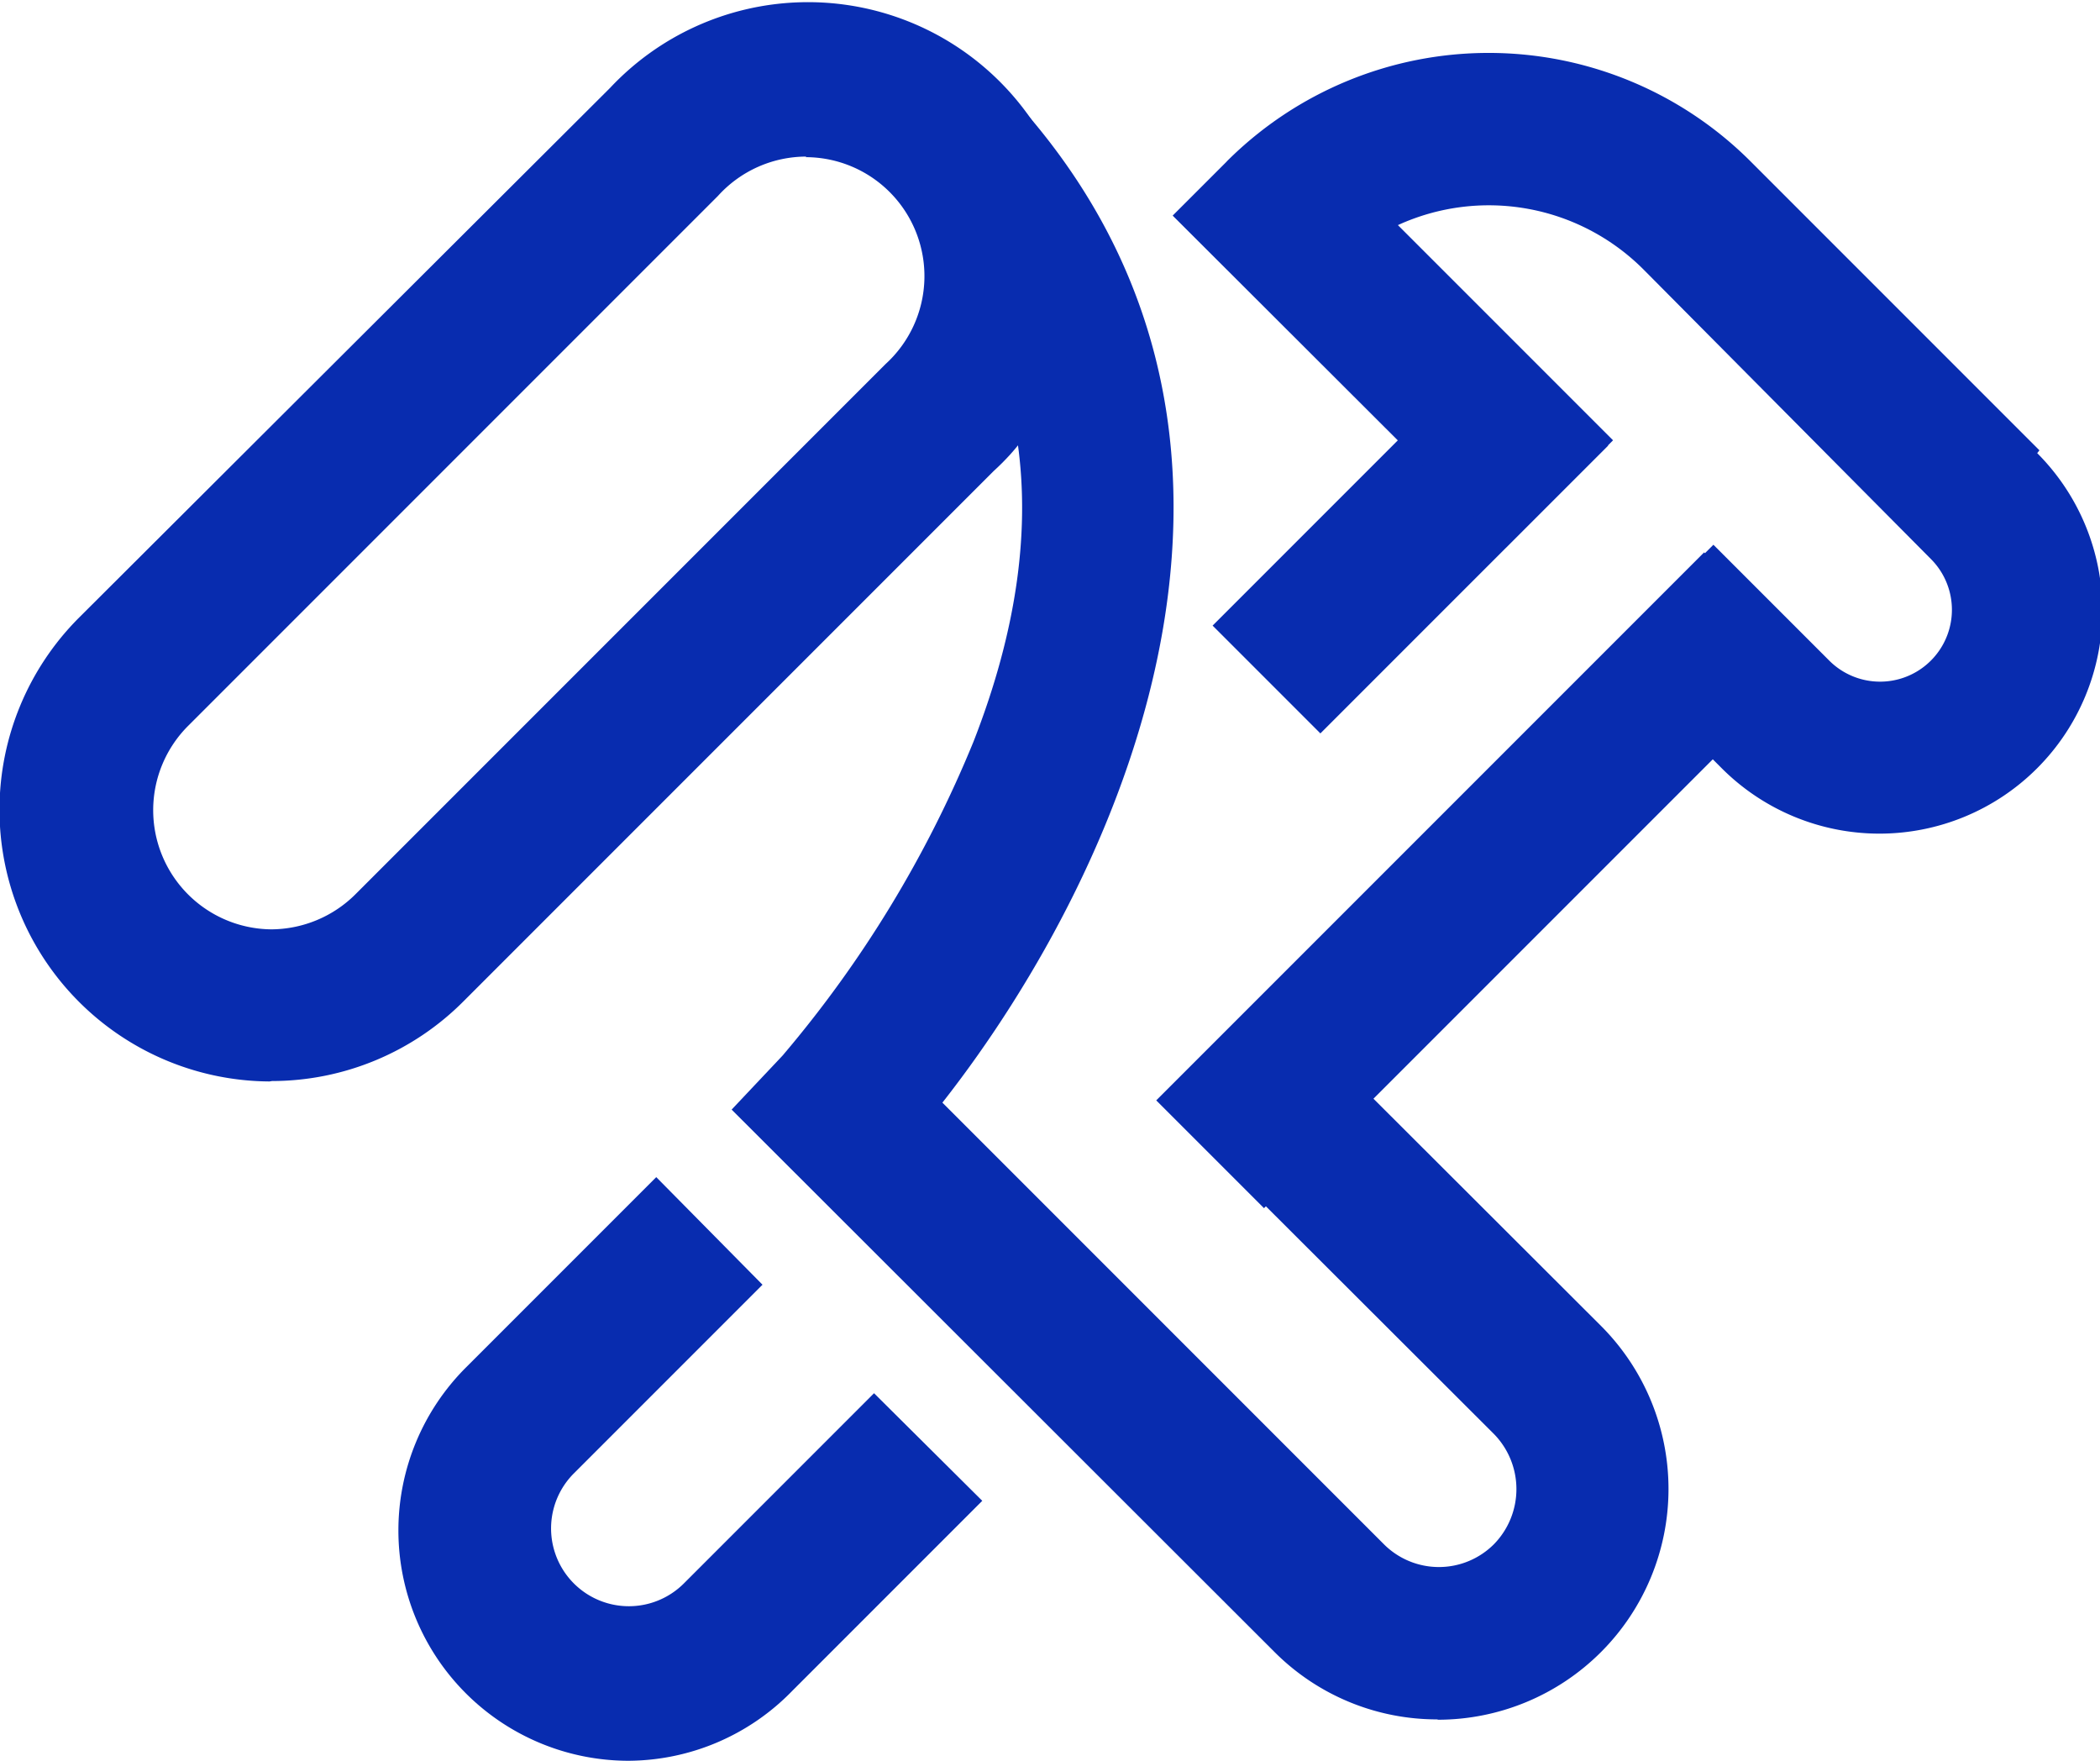 <svg id="Asset_60" data-name="Asset 60" xmlns="http://www.w3.org/2000/svg" width="25.379" height="21.276" viewBox="0 0 25.379 21.276"><path id="Shape-129" d="M956.408 303.5a2.774 2.774 0 01-1.965-.817l-6.558-6.551.614-.651a14.074 14.074 0 002.309-3.795c1.056-2.7.688-4.974-1.1-6.754l1.308-1.3c4.095 4.1 1.658 9.56-.584 12.416l5.336 5.336a.94.94 0 001.329 0 .952.952 0 000-1.333l-4.053-4.046 1.3-1.3 4.053 4.046a2.788 2.788 0 01-1.971 4.753z" transform="translate(-939.043 -282.725)" fill="#082caf"/><path id="Shape-130" d="M946.639 304a2.783 2.783 0 01-1.965-4.752l2.3-2.3 1.284 1.3-2.278 2.278a.94.94 0 001.326 1.333l2.3-2.3 1.308 1.3-2.3 2.3a2.777 2.777 0 01-1.975.841z" transform="translate(-939.043 -282.725)" fill="#082caf"/><path id="Rectangle-path-17" transform="rotate(-45 16.452 -13.91)" fill="#082caf" d="M0 0h4.918v1.842H0z"/><g id="Group_665" data-name="Group 665" transform="translate(14.172 .639)"><path id="Shape-131" d="M963.69 288.165l-3.487-3.487a4.477 4.477 0 00-6.331-.007l-.006.007-.651.651 4.022 4.015 1.3-1.3-2.6-2.6a2.641 2.641 0 012.966.534l3.475 3.5a.868.868 0 01-1.228 1.228l-1.4-1.4-1.3 1.3 1.4 1.4a2.694 2.694 0 003.813-3.807z" transform="translate(-953.215 -283.363)" fill="#082caf"/></g><g id="Group_666" data-name="Group 666"><path id="Shape-132" d="M942.3 295.792a3.283 3.283 0 01-2.3-5.606l6.417-6.4a3.279 3.279 0 014.834 4.431 2.903 2.903 0 01-.2.2l-6.4 6.4a3.271 3.271 0 01-2.321.97zm6.488-11.175a1.44 1.44 0 00-1.068.475l-6.4 6.4a1.44 1.44 0 001 2.462h.005a1.45 1.45 0 001.02-.43l6.4-6.4a1.437 1.437 0 00-.965-2.5z" transform="translate(-939.043 -282.725)" fill="#082caf"/></g><g id="Group_667" data-name="Group 667" transform="translate(13.973 6.675)"><path id="Rectangle-path-18" transform="rotate(-45 7.992 3.31)" fill="#082caf" d="M0 0h9.364v1.842H0z"/></g></svg>